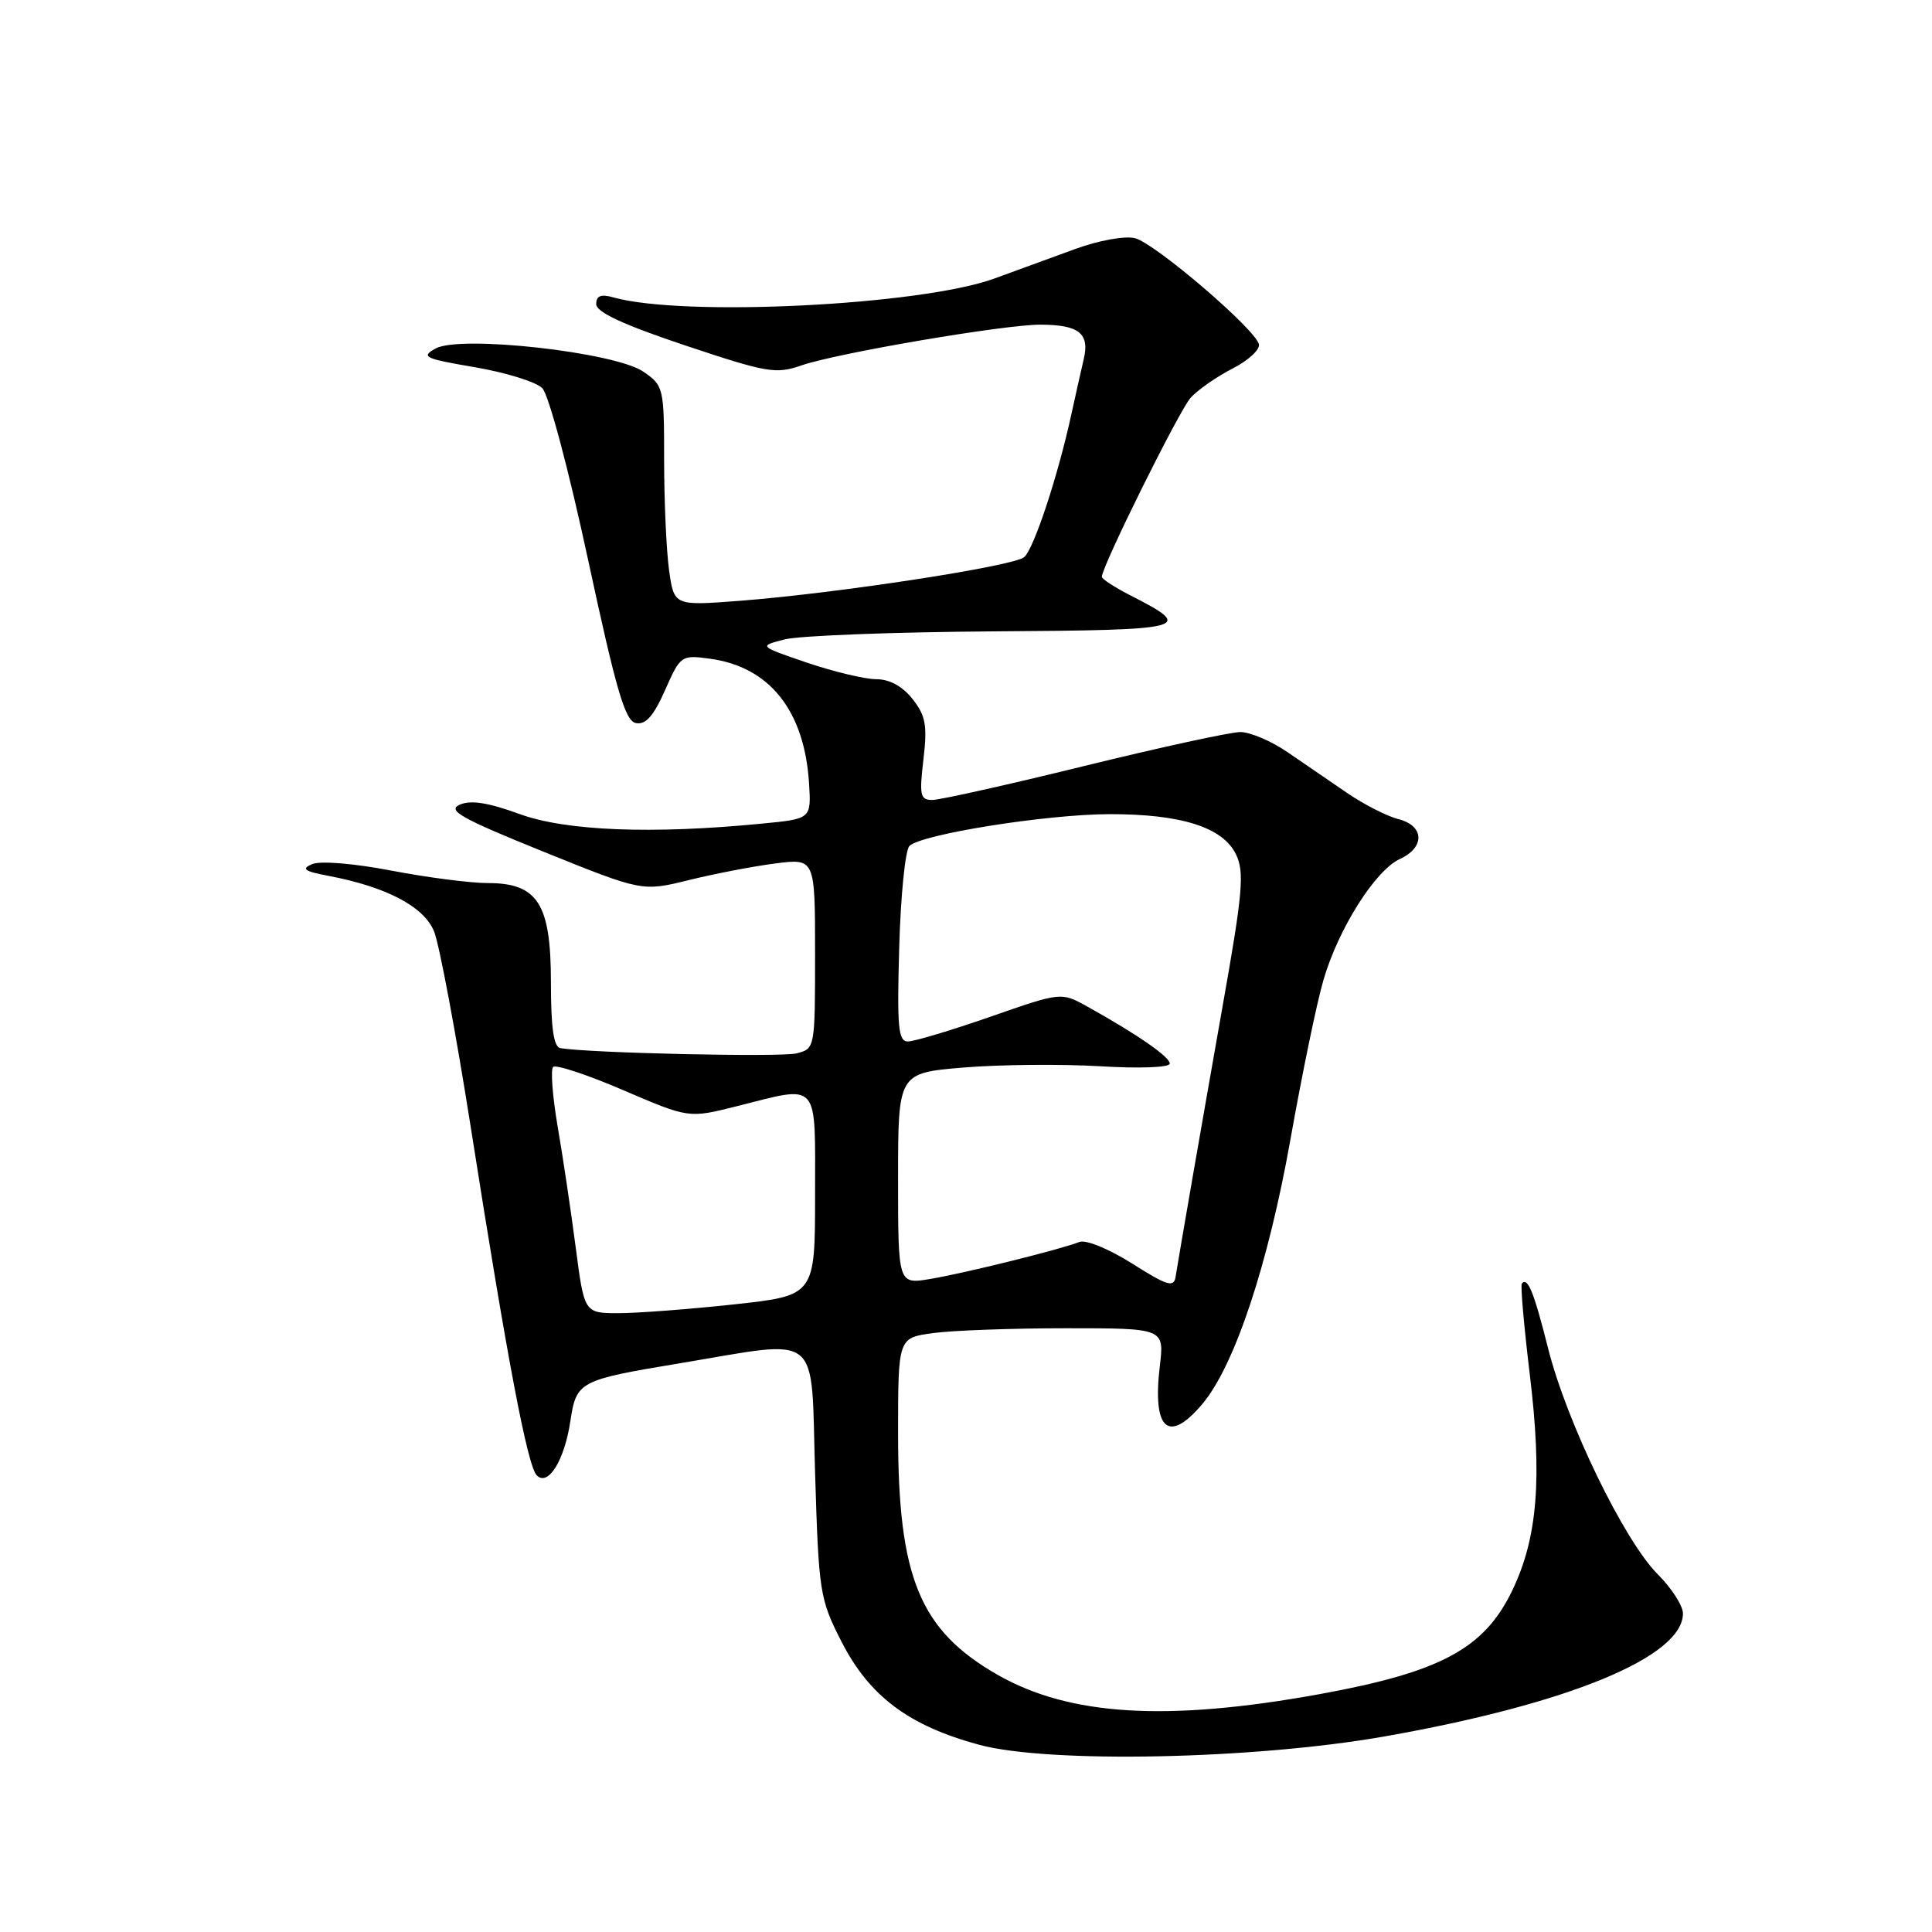 <?xml version="1.0" encoding="UTF-8" standalone="no"?>
<!DOCTYPE svg PUBLIC "-//W3C//DTD SVG 1.1//EN" "http://www.w3.org/Graphics/SVG/1.1/DTD/svg11.dtd" >
<svg xmlns="http://www.w3.org/2000/svg" xmlns:xlink="http://www.w3.org/1999/xlink" version="1.1" viewBox="0 0 256 256">
 <g >
 <path fill="currentColor"
d=" M 183.50 230.08 C 207.86 225.78 223.00 219.53 223.00 213.79 C 223.00 212.77 221.49 210.43 219.65 208.59 C 215.21 204.15 207.58 188.42 205.13 178.66 C 203.25 171.20 202.43 169.16 201.65 170.08 C 201.46 170.31 201.93 175.68 202.69 182.00 C 204.38 195.90 203.74 203.77 200.38 210.75 C 196.67 218.47 190.88 221.57 174.81 224.49 C 154.64 228.15 141.73 227.37 132.20 221.93 C 121.88 216.03 119.00 209.07 119.00 189.98 C 119.00 177.27 119.00 177.27 123.64 176.64 C 126.19 176.29 134.13 176.00 141.28 176.00 C 154.28 176.00 154.28 176.00 153.68 181.03 C 152.68 189.48 154.82 191.37 159.33 186.02 C 163.60 180.94 168.05 167.55 171.01 150.87 C 172.54 142.27 174.49 132.82 175.36 129.87 C 177.34 123.05 182.24 115.31 185.49 113.82 C 188.85 112.29 188.74 109.40 185.29 108.54 C 183.80 108.16 180.76 106.61 178.54 105.10 C 176.32 103.58 172.75 101.14 170.61 99.67 C 168.47 98.20 165.65 97.00 164.35 97.00 C 163.05 97.00 153.74 99.03 143.66 101.50 C 133.59 103.98 124.53 106.00 123.53 106.00 C 121.93 106.00 121.80 105.38 122.36 100.63 C 122.89 96.11 122.66 94.83 120.92 92.63 C 119.59 90.94 117.88 90.00 116.12 90.00 C 114.62 90.00 110.49 89.01 106.94 87.81 C 100.50 85.61 100.50 85.61 104.00 84.72 C 105.92 84.23 118.37 83.75 131.66 83.66 C 157.57 83.49 158.38 83.28 149.82 78.91 C 147.72 77.84 146.00 76.72 146.00 76.43 C 146.00 75.05 156.26 54.37 157.77 52.70 C 158.72 51.65 161.22 49.91 163.31 48.84 C 165.41 47.77 166.99 46.31 166.81 45.61 C 166.32 43.59 153.03 32.22 150.39 31.56 C 149.06 31.23 145.61 31.85 142.51 32.98 C 139.48 34.09 134.64 35.86 131.75 36.91 C 121.96 40.47 90.50 42.02 81.25 39.40 C 79.62 38.94 79.00 39.19 79.00 40.30 C 79.00 41.36 82.59 43.03 90.76 45.76 C 101.65 49.40 102.80 49.60 106.22 48.41 C 110.95 46.78 133.12 43.00 137.88 43.02 C 143.00 43.04 144.42 44.18 143.59 47.64 C 143.22 49.21 142.49 52.46 141.97 54.86 C 140.18 63.09 136.98 72.77 135.70 73.83 C 134.24 75.04 110.76 78.64 97.90 79.62 C 89.31 80.27 89.31 80.27 88.65 75.50 C 88.29 72.87 88.00 66.31 88.00 60.93 C 88.00 51.37 87.93 51.09 85.25 49.25 C 81.48 46.66 61.01 44.38 57.73 46.17 C 55.72 47.28 56.22 47.52 62.93 48.66 C 67.01 49.36 71.03 50.60 71.85 51.43 C 72.70 52.27 75.34 62.17 77.93 74.20 C 81.67 91.58 82.83 95.54 84.27 95.81 C 85.56 96.06 86.61 94.87 88.12 91.46 C 90.16 86.85 90.27 86.77 94.05 87.28 C 101.95 88.34 106.59 94.15 107.20 103.75 C 107.50 108.50 107.50 108.50 101.00 109.13 C 86.38 110.56 74.99 110.11 68.83 107.86 C 64.67 106.34 62.35 105.98 60.91 106.63 C 59.21 107.38 61.12 108.45 71.98 112.84 C 85.10 118.14 85.10 118.14 91.30 116.61 C 94.71 115.77 99.86 114.78 102.75 114.41 C 108.00 113.74 108.00 113.74 108.00 126.35 C 108.00 138.92 107.99 138.96 105.54 139.58 C 103.45 140.10 78.03 139.54 74.25 138.88 C 73.36 138.73 73.00 136.18 73.00 130.15 C 73.00 119.72 71.25 117.00 64.58 117.01 C 62.33 117.01 56.61 116.27 51.86 115.36 C 46.91 114.41 42.43 114.04 41.36 114.50 C 39.88 115.13 40.31 115.45 43.50 116.05 C 51.21 117.52 56.15 120.11 57.51 123.40 C 58.21 125.11 60.41 136.85 62.40 149.50 C 67.21 180.11 69.90 194.29 71.13 195.50 C 72.64 197.00 74.80 193.49 75.58 188.29 C 76.37 183.04 76.73 182.86 90.03 180.65 C 109.10 177.48 107.43 176.14 108.00 195.08 C 108.49 211.06 108.61 211.86 111.51 217.54 C 115.21 224.77 120.41 228.66 129.73 231.19 C 139.00 233.69 166.21 233.13 183.50 230.08 Z  M 76.28 165.25 C 75.65 160.44 74.58 153.24 73.89 149.26 C 73.21 145.28 72.94 141.73 73.29 141.38 C 73.64 141.02 77.83 142.41 82.60 144.46 C 91.26 148.18 91.26 148.18 97.59 146.59 C 108.71 143.79 108.00 142.99 108.00 158.34 C 108.00 171.67 108.00 171.67 97.25 172.84 C 91.34 173.48 84.46 174.00 81.96 174.00 C 77.42 174.00 77.42 174.00 76.28 165.25 Z  M 150.02 167.43 C 146.91 165.47 143.88 164.23 143.02 164.57 C 140.52 165.56 127.81 168.71 123.25 169.47 C 119.00 170.18 119.00 170.18 119.00 156.18 C 119.00 142.18 119.00 142.18 127.70 141.45 C 132.49 141.06 140.59 140.98 145.70 141.28 C 151.00 141.60 155.00 141.45 155.00 140.93 C 155.00 140.03 150.65 137.03 144.05 133.36 C 140.61 131.45 140.61 131.45 131.21 134.73 C 126.04 136.53 121.13 138.00 120.30 138.00 C 119.02 138.00 118.85 136.14 119.15 125.55 C 119.34 118.70 119.95 112.65 120.50 112.10 C 122.06 110.54 138.66 107.90 147.00 107.88 C 156.52 107.86 162.05 109.62 163.78 113.22 C 164.91 115.58 164.67 118.30 162.02 133.22 C 159.20 149.18 156.43 165.11 155.77 169.20 C 155.54 170.64 154.65 170.36 150.02 167.43 Z "/>
</g>
</svg>